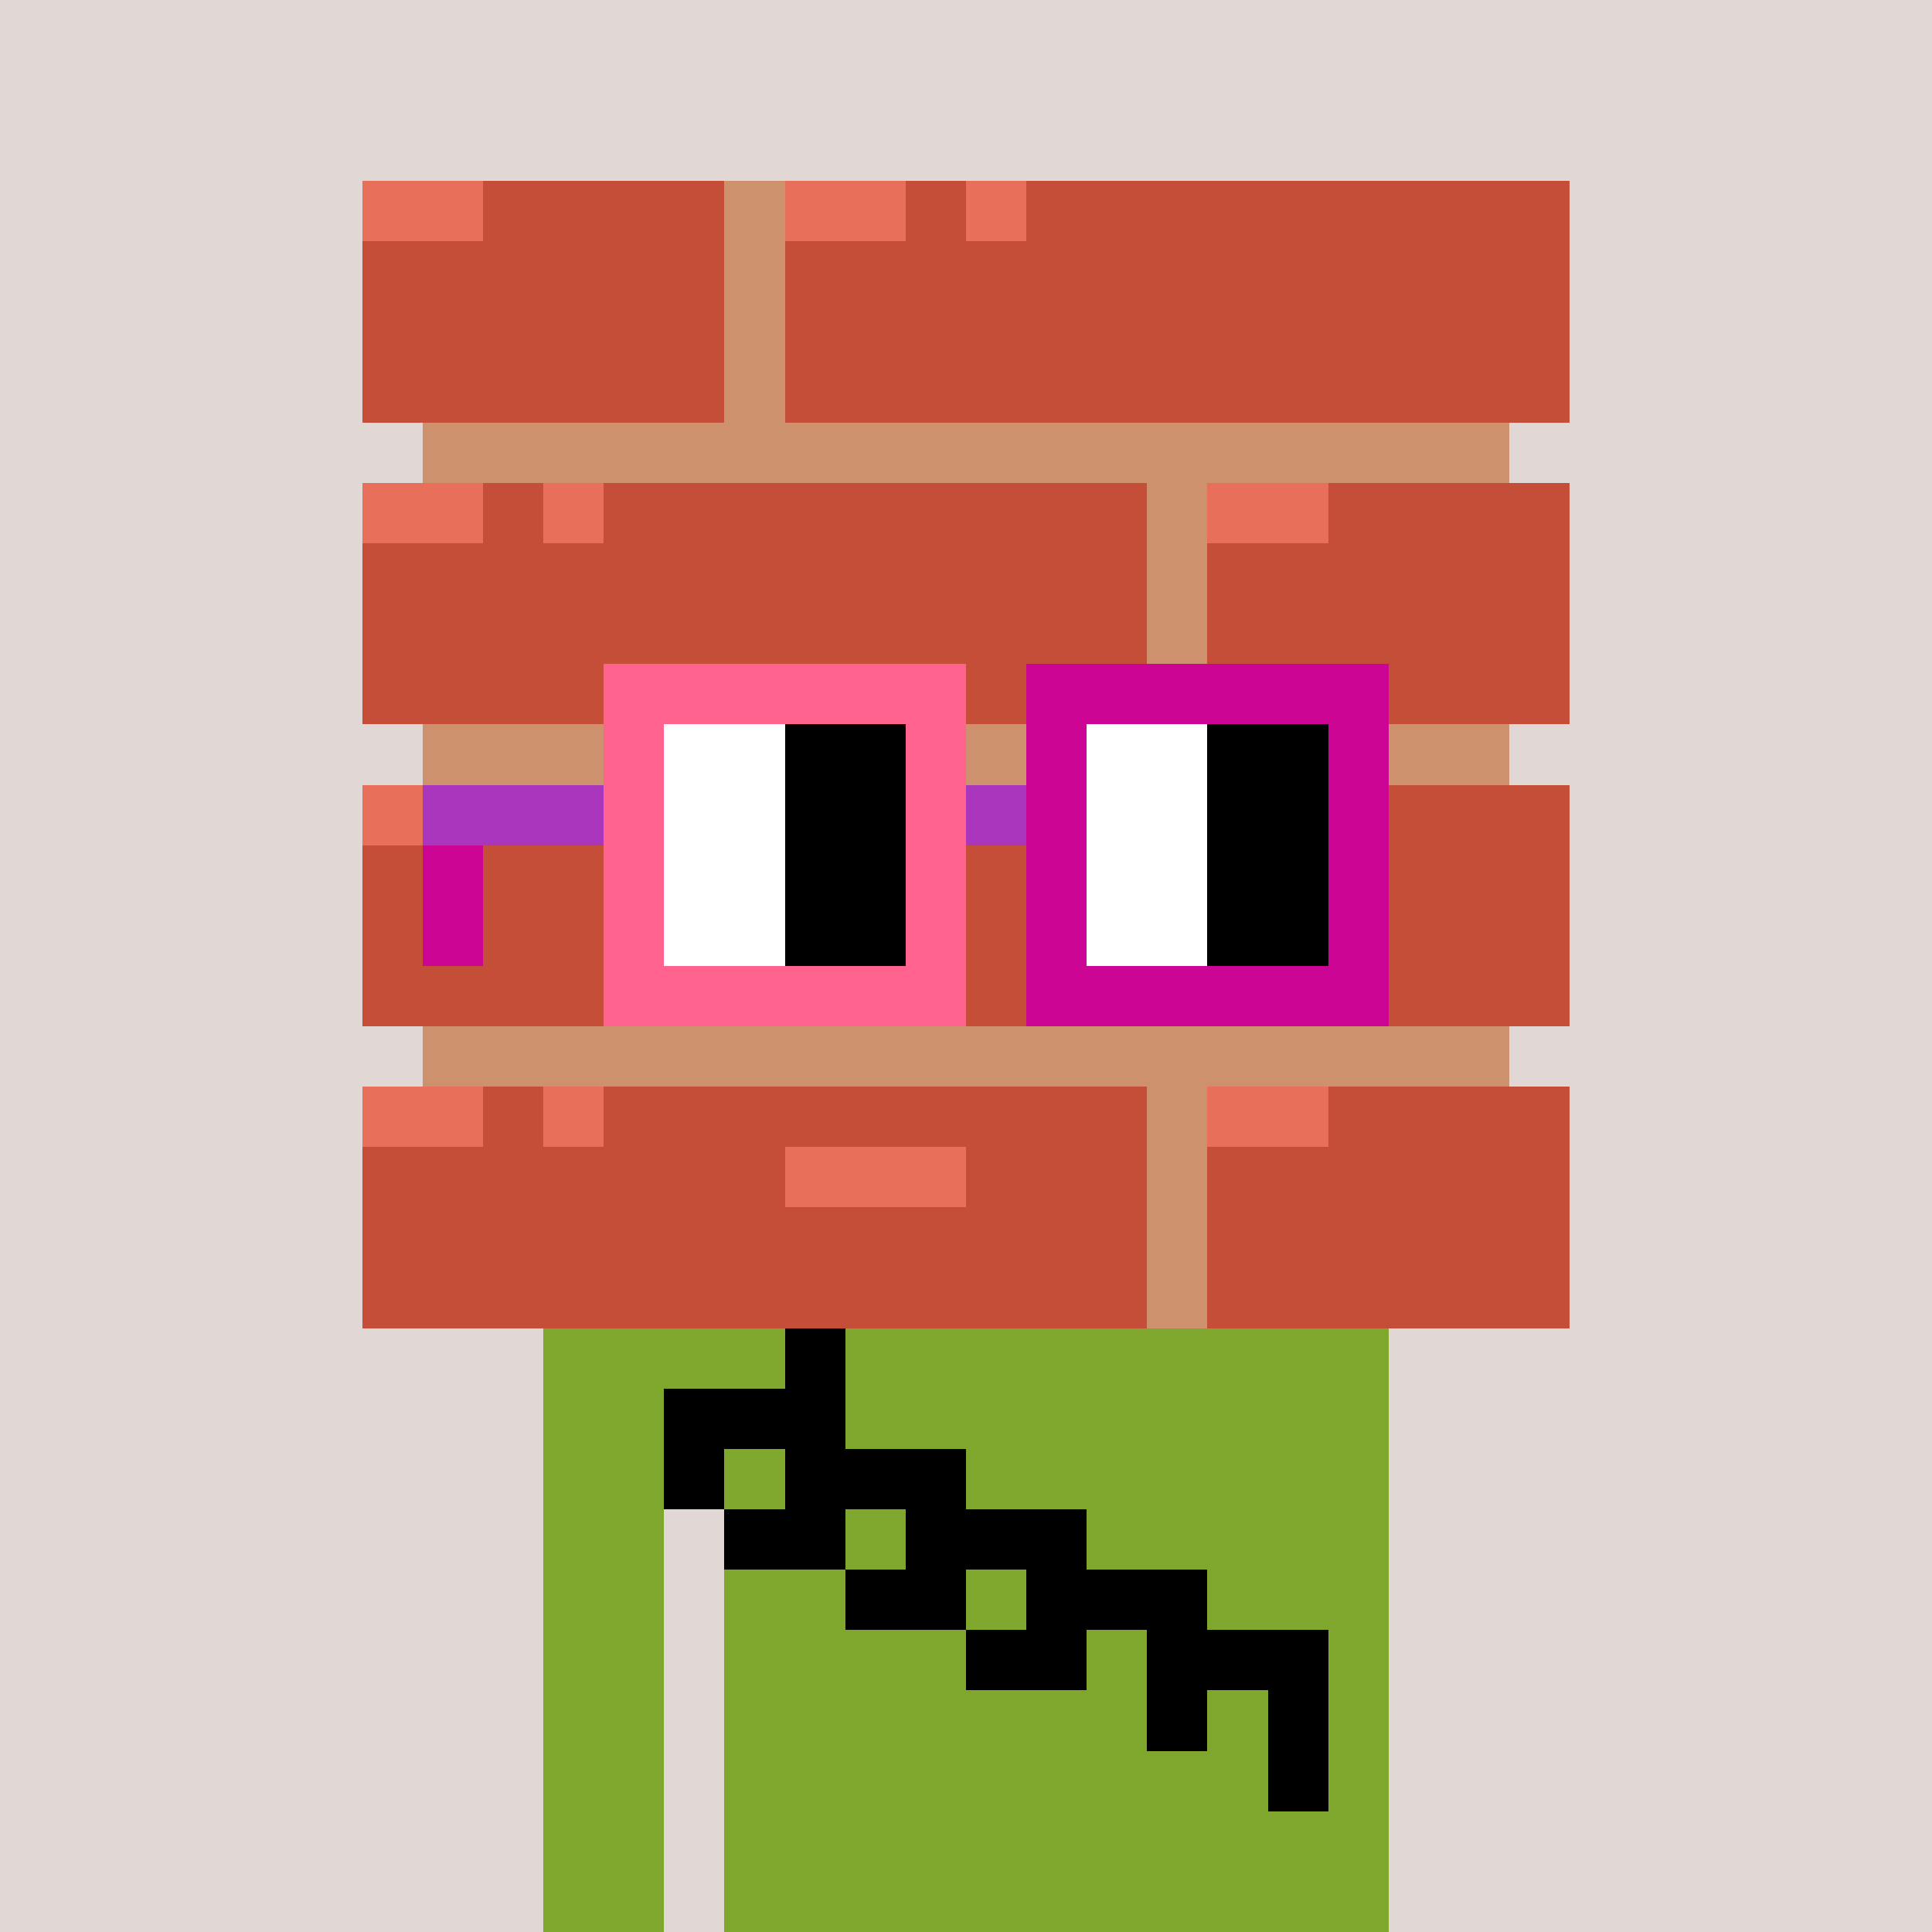 <svg width="320" height="320" viewBox="0 0 320 320" xmlns="http://www.w3.org/2000/svg" shape-rendering="crispEdges"><rect width="100%" height="100%" fill="#e1d7d5" /><rect width="140" height="10" x="90" y="210" fill="#80a72d" /><rect width="140" height="10" x="90" y="220" fill="#80a72d" /><rect width="140" height="10" x="90" y="230" fill="#80a72d" /><rect width="140" height="10" x="90" y="240" fill="#80a72d" /><rect width="20" height="10" x="90" y="250" fill="#80a72d" /><rect width="110" height="10" x="120" y="250" fill="#80a72d" /><rect width="20" height="10" x="90" y="260" fill="#80a72d" /><rect width="110" height="10" x="120" y="260" fill="#80a72d" /><rect width="20" height="10" x="90" y="270" fill="#80a72d" /><rect width="110" height="10" x="120" y="270" fill="#80a72d" /><rect width="20" height="10" x="90" y="280" fill="#80a72d" /><rect width="110" height="10" x="120" y="280" fill="#80a72d" /><rect width="20" height="10" x="90" y="290" fill="#80a72d" /><rect width="110" height="10" x="120" y="290" fill="#80a72d" /><rect width="20" height="10" x="90" y="300" fill="#80a72d" /><rect width="110" height="10" x="120" y="300" fill="#80a72d" /><rect width="20" height="10" x="90" y="310" fill="#80a72d" /><rect width="110" height="10" x="120" y="310" fill="#80a72d" /><rect width="10" height="10" x="130" y="220" fill="#000000" /><rect width="30" height="10" x="110" y="230" fill="#000000" /><rect width="10" height="10" x="110" y="240" fill="#000000" /><rect width="30" height="10" x="130" y="240" fill="#000000" /><rect width="20" height="10" x="120" y="250" fill="#000000" /><rect width="30" height="10" x="150" y="250" fill="#000000" /><rect width="20" height="10" x="140" y="260" fill="#000000" /><rect width="30" height="10" x="170" y="260" fill="#000000" /><rect width="20" height="10" x="160" y="270" fill="#000000" /><rect width="30" height="10" x="190" y="270" fill="#000000" /><rect width="10" height="10" x="190" y="280" fill="#000000" /><rect width="10" height="10" x="210" y="280" fill="#000000" /><rect width="10" height="10" x="210" y="290" fill="#000000" /><rect width="20" height="10" x="60" y="30" fill="#e8705b" /><rect width="40" height="10" x="80" y="30" fill="#c54e38" /><rect width="10" height="10" x="120" y="30" fill="#cd916d" /><rect width="20" height="10" x="130" y="30" fill="#e8705b" /><rect width="10" height="10" x="150" y="30" fill="#c54e38" /><rect width="10" height="10" x="160" y="30" fill="#e8705b" /><rect width="90" height="10" x="170" y="30" fill="#c54e38" /><rect width="60" height="10" x="60" y="40" fill="#c54e38" /><rect width="10" height="10" x="120" y="40" fill="#cd916d" /><rect width="130" height="10" x="130" y="40" fill="#c54e38" /><rect width="60" height="10" x="60" y="50" fill="#c54e38" /><rect width="10" height="10" x="120" y="50" fill="#cd916d" /><rect width="130" height="10" x="130" y="50" fill="#c54e38" /><rect width="60" height="10" x="60" y="60" fill="#c54e38" /><rect width="10" height="10" x="120" y="60" fill="#cd916d" /><rect width="130" height="10" x="130" y="60" fill="#c54e38" /><rect width="180" height="10" x="70" y="70" fill="#cd916d" /><rect width="20" height="10" x="60" y="80" fill="#e8705b" /><rect width="10" height="10" x="80" y="80" fill="#c54e38" /><rect width="10" height="10" x="90" y="80" fill="#e8705b" /><rect width="90" height="10" x="100" y="80" fill="#c54e38" /><rect width="10" height="10" x="190" y="80" fill="#cd916d" /><rect width="20" height="10" x="200" y="80" fill="#e8705b" /><rect width="40" height="10" x="220" y="80" fill="#c54e38" /><rect width="130" height="10" x="60" y="90" fill="#c54e38" /><rect width="10" height="10" x="190" y="90" fill="#cd916d" /><rect width="60" height="10" x="200" y="90" fill="#c54e38" /><rect width="130" height="10" x="60" y="100" fill="#c54e38" /><rect width="10" height="10" x="190" y="100" fill="#cd916d" /><rect width="60" height="10" x="200" y="100" fill="#c54e38" /><rect width="130" height="10" x="60" y="110" fill="#c54e38" /><rect width="10" height="10" x="190" y="110" fill="#cd916d" /><rect width="60" height="10" x="200" y="110" fill="#c54e38" /><rect width="180" height="10" x="70" y="120" fill="#cd916d" /><rect width="20" height="10" x="60" y="130" fill="#e8705b" /><rect width="40" height="10" x="80" y="130" fill="#c54e38" /><rect width="10" height="10" x="120" y="130" fill="#cd916d" /><rect width="10" height="10" x="130" y="130" fill="#e8705b" /><rect width="120" height="10" x="140" y="130" fill="#c54e38" /><rect width="60" height="10" x="60" y="140" fill="#c54e38" /><rect width="10" height="10" x="120" y="140" fill="#cd916d" /><rect width="130" height="10" x="130" y="140" fill="#c54e38" /><rect width="60" height="10" x="60" y="150" fill="#c54e38" /><rect width="10" height="10" x="120" y="150" fill="#cd916d" /><rect width="130" height="10" x="130" y="150" fill="#c54e38" /><rect width="60" height="10" x="60" y="160" fill="#c54e38" /><rect width="10" height="10" x="120" y="160" fill="#cd916d" /><rect width="130" height="10" x="130" y="160" fill="#c54e38" /><rect width="180" height="10" x="70" y="170" fill="#cd916d" /><rect width="20" height="10" x="60" y="180" fill="#e8705b" /><rect width="10" height="10" x="80" y="180" fill="#c54e38" /><rect width="10" height="10" x="90" y="180" fill="#e8705b" /><rect width="90" height="10" x="100" y="180" fill="#c54e38" /><rect width="10" height="10" x="190" y="180" fill="#cd916d" /><rect width="20" height="10" x="200" y="180" fill="#e8705b" /><rect width="40" height="10" x="220" y="180" fill="#c54e38" /><rect width="70" height="10" x="60" y="190" fill="#c54e38" /><rect width="30" height="10" x="130" y="190" fill="#e8705b" /><rect width="30" height="10" x="160" y="190" fill="#c54e38" /><rect width="10" height="10" x="190" y="190" fill="#cd916d" /><rect width="60" height="10" x="200" y="190" fill="#c54e38" /><rect width="130" height="10" x="60" y="200" fill="#c54e38" /><rect width="10" height="10" x="190" y="200" fill="#cd916d" /><rect width="60" height="10" x="200" y="200" fill="#c54e38" /><rect width="130" height="10" x="60" y="210" fill="#c54e38" /><rect width="10" height="10" x="190" y="210" fill="#cd916d" /><rect width="60" height="10" x="200" y="210" fill="#c54e38" /><rect width="60" height="10" x="100" y="110" fill="#ff638d" /><rect width="60" height="10" x="170" y="110" fill="#cc0595" /><rect width="10" height="10" x="100" y="120" fill="#ff638d" /><rect width="20" height="10" x="110" y="120" fill="#ffffff" /><rect width="20" height="10" x="130" y="120" fill="#000000" /><rect width="10" height="10" x="150" y="120" fill="#ff638d" /><rect width="10" height="10" x="170" y="120" fill="#cc0595" /><rect width="20" height="10" x="180" y="120" fill="#ffffff" /><rect width="20" height="10" x="200" y="120" fill="#000000" /><rect width="10" height="10" x="220" y="120" fill="#cc0595" /><rect width="30" height="10" x="70" y="130" fill="#ab36be" /><rect width="10" height="10" x="100" y="130" fill="#ff638d" /><rect width="20" height="10" x="110" y="130" fill="#ffffff" /><rect width="20" height="10" x="130" y="130" fill="#000000" /><rect width="10" height="10" x="150" y="130" fill="#ff638d" /><rect width="10" height="10" x="160" y="130" fill="#ab36be" /><rect width="10" height="10" x="170" y="130" fill="#cc0595" /><rect width="20" height="10" x="180" y="130" fill="#ffffff" /><rect width="20" height="10" x="200" y="130" fill="#000000" /><rect width="10" height="10" x="220" y="130" fill="#cc0595" /><rect width="10" height="10" x="70" y="140" fill="#cc0595" /><rect width="10" height="10" x="100" y="140" fill="#ff638d" /><rect width="20" height="10" x="110" y="140" fill="#ffffff" /><rect width="20" height="10" x="130" y="140" fill="#000000" /><rect width="10" height="10" x="150" y="140" fill="#ff638d" /><rect width="10" height="10" x="170" y="140" fill="#cc0595" /><rect width="20" height="10" x="180" y="140" fill="#ffffff" /><rect width="20" height="10" x="200" y="140" fill="#000000" /><rect width="10" height="10" x="220" y="140" fill="#cc0595" /><rect width="10" height="10" x="70" y="150" fill="#cc0595" /><rect width="10" height="10" x="100" y="150" fill="#ff638d" /><rect width="20" height="10" x="110" y="150" fill="#ffffff" /><rect width="20" height="10" x="130" y="150" fill="#000000" /><rect width="10" height="10" x="150" y="150" fill="#ff638d" /><rect width="10" height="10" x="170" y="150" fill="#cc0595" /><rect width="20" height="10" x="180" y="150" fill="#ffffff" /><rect width="20" height="10" x="200" y="150" fill="#000000" /><rect width="10" height="10" x="220" y="150" fill="#cc0595" /><rect width="60" height="10" x="100" y="160" fill="#ff638d" /><rect width="60" height="10" x="170" y="160" fill="#cc0595" /></svg>